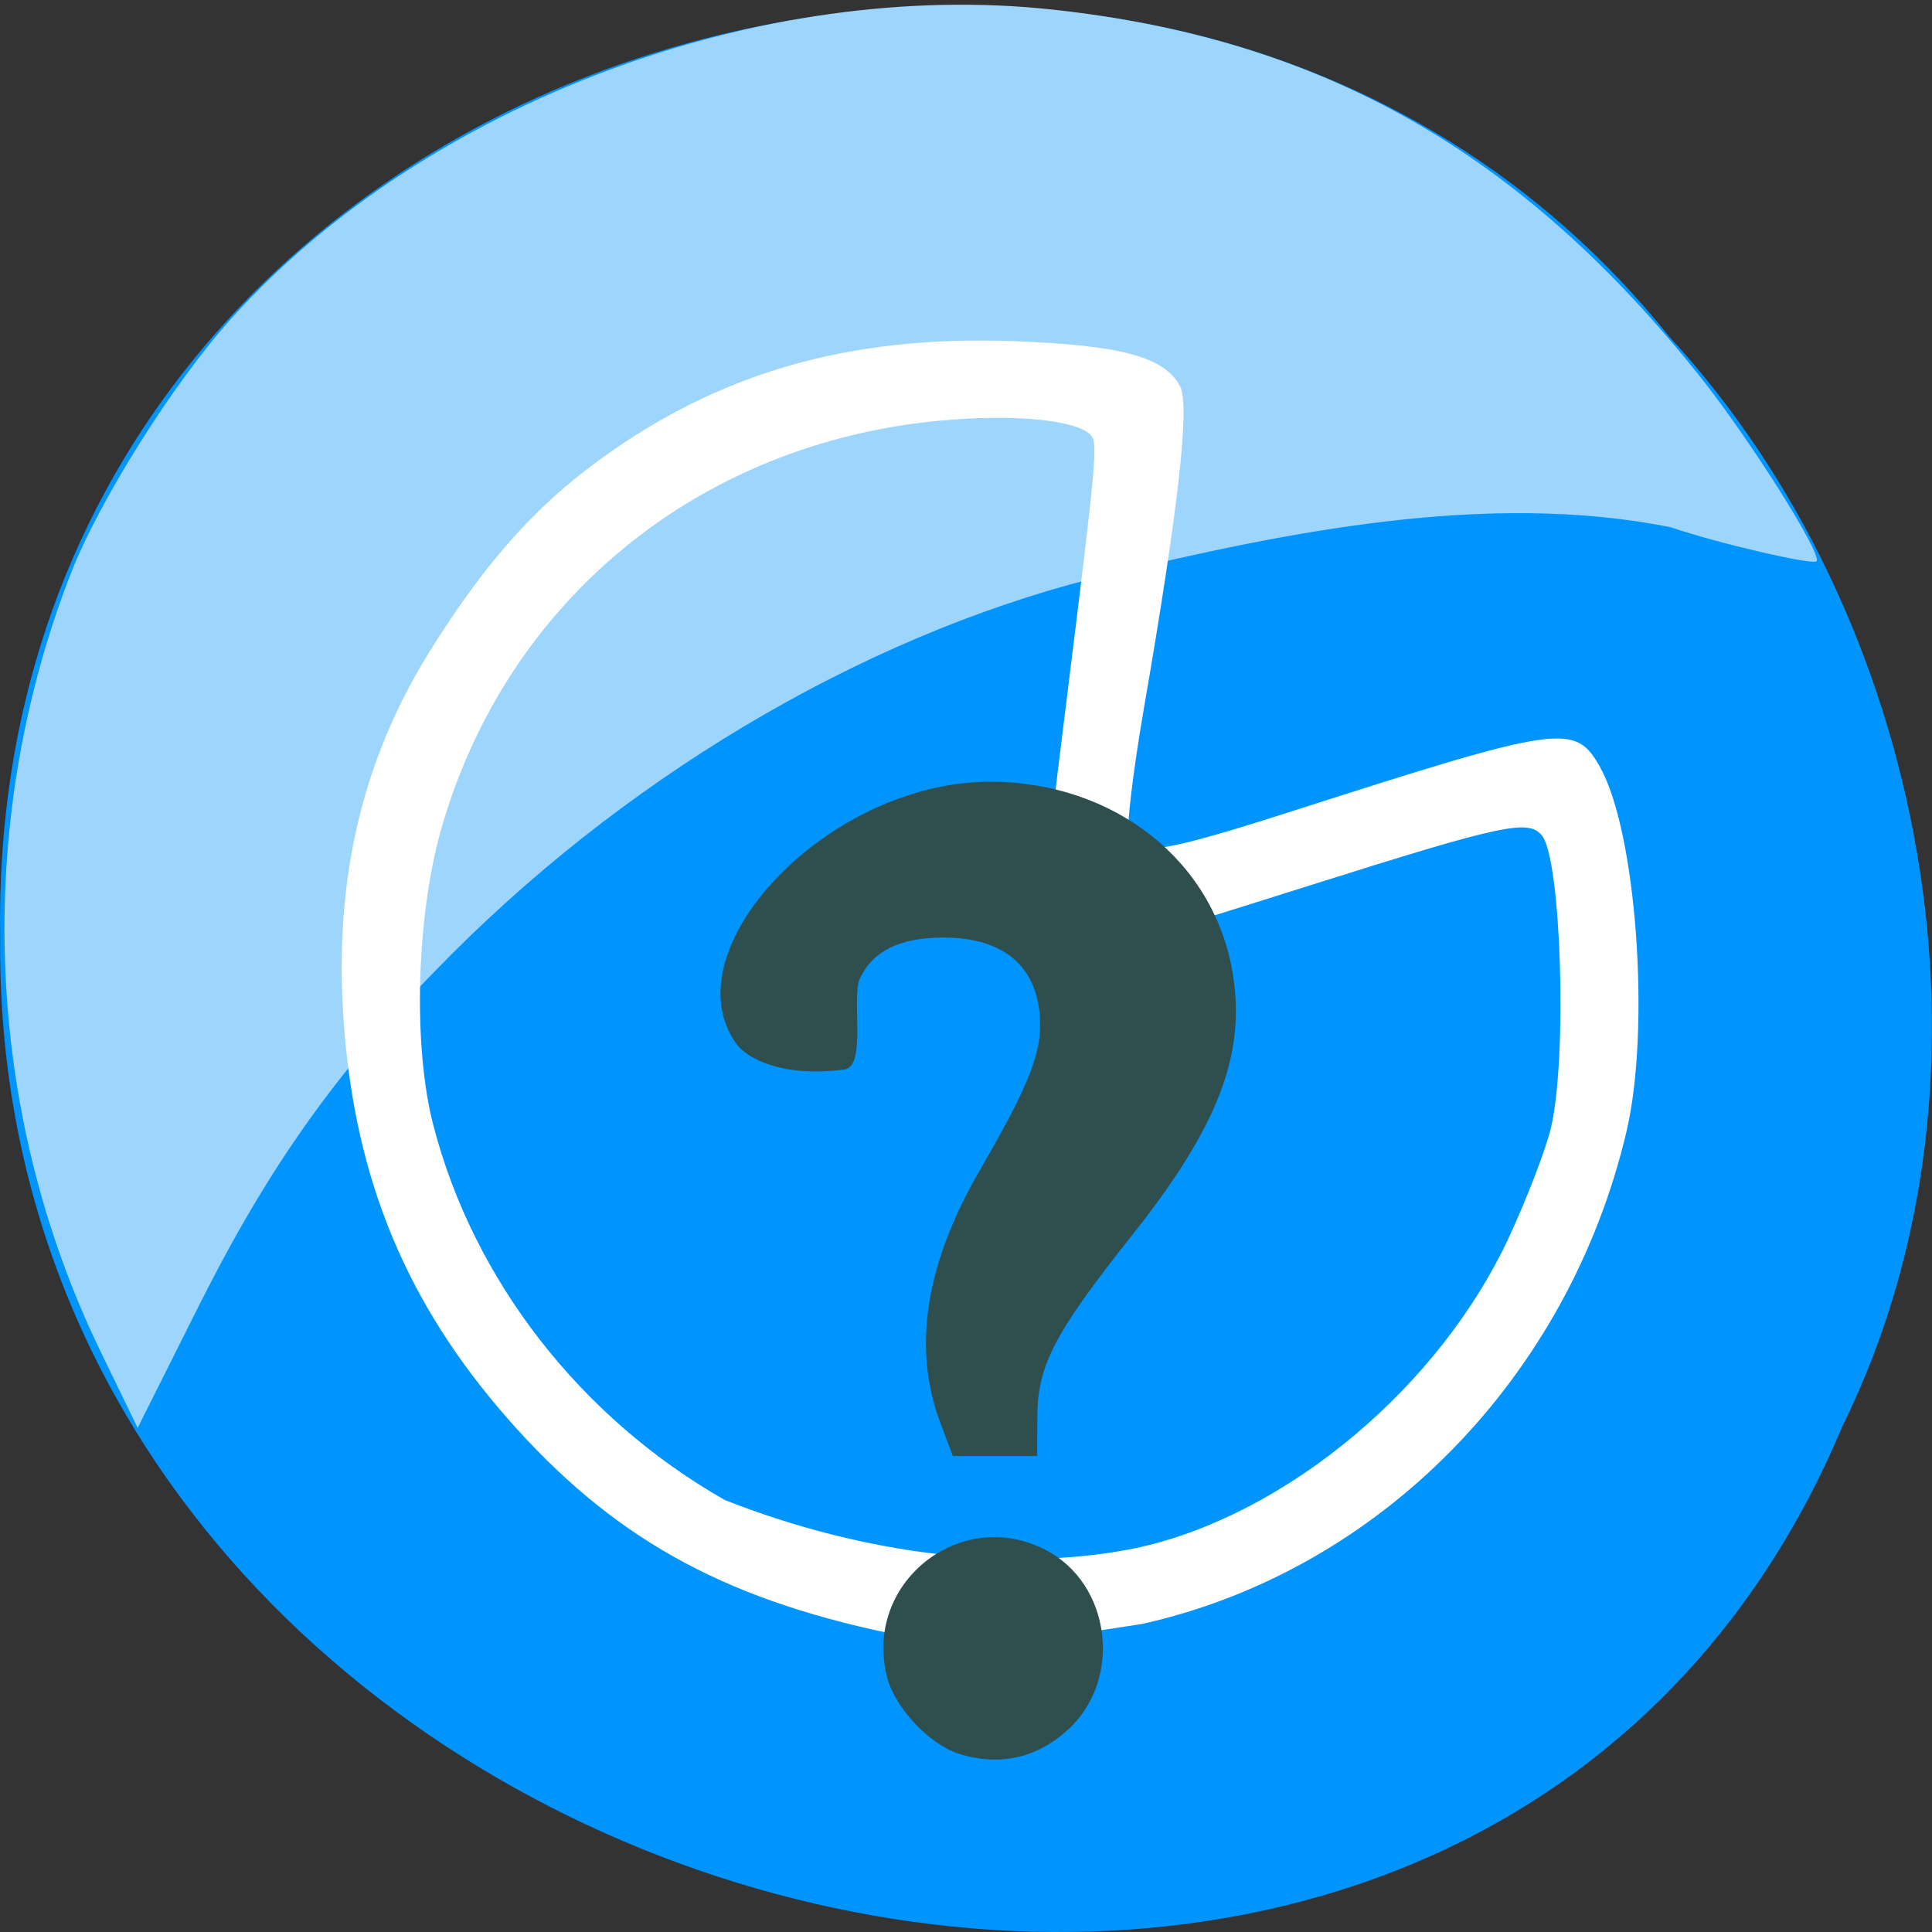 <svg xmlns="http://www.w3.org/2000/svg" viewBox="0 0 48 48"><rect x="0" y="0" width="48" height="48" fill="#333333" stroke="none"/><path d="m 45.793 35.391 c -9.449 22.605 -46.03 12.523 -45.789 -12.1 c -0.367 -22.383 28.719 -30.871 41.469 -14.926 c 6.375 6.895 8.602 18.313 4.32 27.03" fill="#0094ff"/><path d="m 2.488 33.555 c -2.883 -5.957 -3.156 -13.02 -0.75 -19.254 c 0.711 -1.844 2.57 -4.801 4.04 -6.422 c 4.812 -5.32 13.145 -8.438 20.41 -7.637 c 6.688 0.738 11.621 3.543 16.06 9.129 c 1.238 1.559 3.039 4.414 2.883 4.574 c -0.102 0.098 -2.465 -0.449 -3.617 -0.844 c -4.578 -0.922 -9.645 0.148 -13.836 1.141 c -5.805 1.355 -11.797 4.801 -16.457 9.465 c -2.75 2.75 -4.48 5.156 -6.27 8.715 l -1.531 3.055" fill="#9dd5fd"/><path d="m 22.488 40.656 c -4.316 -0.844 -7.078 -2.32 -9.648 -5.156 c -2.574 -2.84 -3.906 -5.855 -4.262 -9.637 c -0.355 -3.746 0.348 -6.918 2.168 -9.793 c 1.324 -2.098 2.527 -3.453 4.078 -4.594 c 3 -2.211 6.262 -3.152 10.367 -3 c 2.684 0.102 3.746 0.391 4.129 1.125 c 0.246 0.477 -0.039 3.01 -0.895 7.969 c -0.277 1.598 -0.449 3.047 -0.383 3.223 c 0.184 0.496 0.848 0.391 4.113 -0.656 c 6.648 -2.133 6.977 -2.18 7.598 -1.078 c 0.902 1.602 1.258 6.477 0.66 9.04 c -1.438 6.137 -6.145 10.93 -12.03 12.246 c -1.98 0.309 -4.113 0.641 -5.895 0.313 m 5.855 -2.223 c 3.68 -0.84 7.441 -4.01 9.152 -7.707 c 0.453 -0.98 0.926 -2.211 1.043 -2.73 c 0.402 -1.75 0.25 -6.617 -0.223 -7.23 c -0.328 -0.426 -0.953 -0.293 -5.762 1.227 c -5.535 1.75 -5.945 1.84 -6.355 1.418 c -0.348 -0.359 -0.313 -1.129 0.27 -5.77 c 0.781 -6.273 0.816 -6.645 0.625 -6.84 c -0.359 -0.371 -1.914 -0.52 -3.707 -0.355 c -6.02 0.547 -10.813 4.473 -12.43 10.172 c -0.613 2.16 -0.699 5.379 -0.191 7.332 c 0.996 3.852 3.656 7.273 7.238 9.313 c 3.488 1.379 7.266 1.828 10.34 1.172" fill="#fff"/><g fill="#2f4e4e"><path d="m 23.809 43.566 c -0.715 -0.227 -1.563 -1.129 -1.762 -1.871 c -0.625 -2.328 1.777 -4.285 3.918 -3.195 c 1.66 0.848 1.941 3.27 0.527 4.512 c -0.777 0.684 -1.691 0.871 -2.684 0.555"/><path d="m 23.359 35.34 c -0.691 -1.844 -0.371 -3.918 0.969 -6.238 c 1.18 -2.039 1.512 -2.844 1.512 -3.633 c 0 -1.406 -0.848 -2.176 -2.402 -2.176 c -1.078 0 -1.746 0.328 -2.074 1.016 c -0.215 0.457 0.172 2.188 -0.383 2.262 c -1.539 0.203 -2.426 -0.27 -2.691 -0.645 c -1.66 -2.332 2.277 -6.504 6.305 -6.504 c 3.102 0 5.598 1.984 6.04 4.809 c 0.313 1.992 -0.387 3.789 -2.527 6.48 c -1.906 2.402 -2.332 3.219 -2.336 4.48 l -0.004 0.984 h -2.094"/></g></svg>